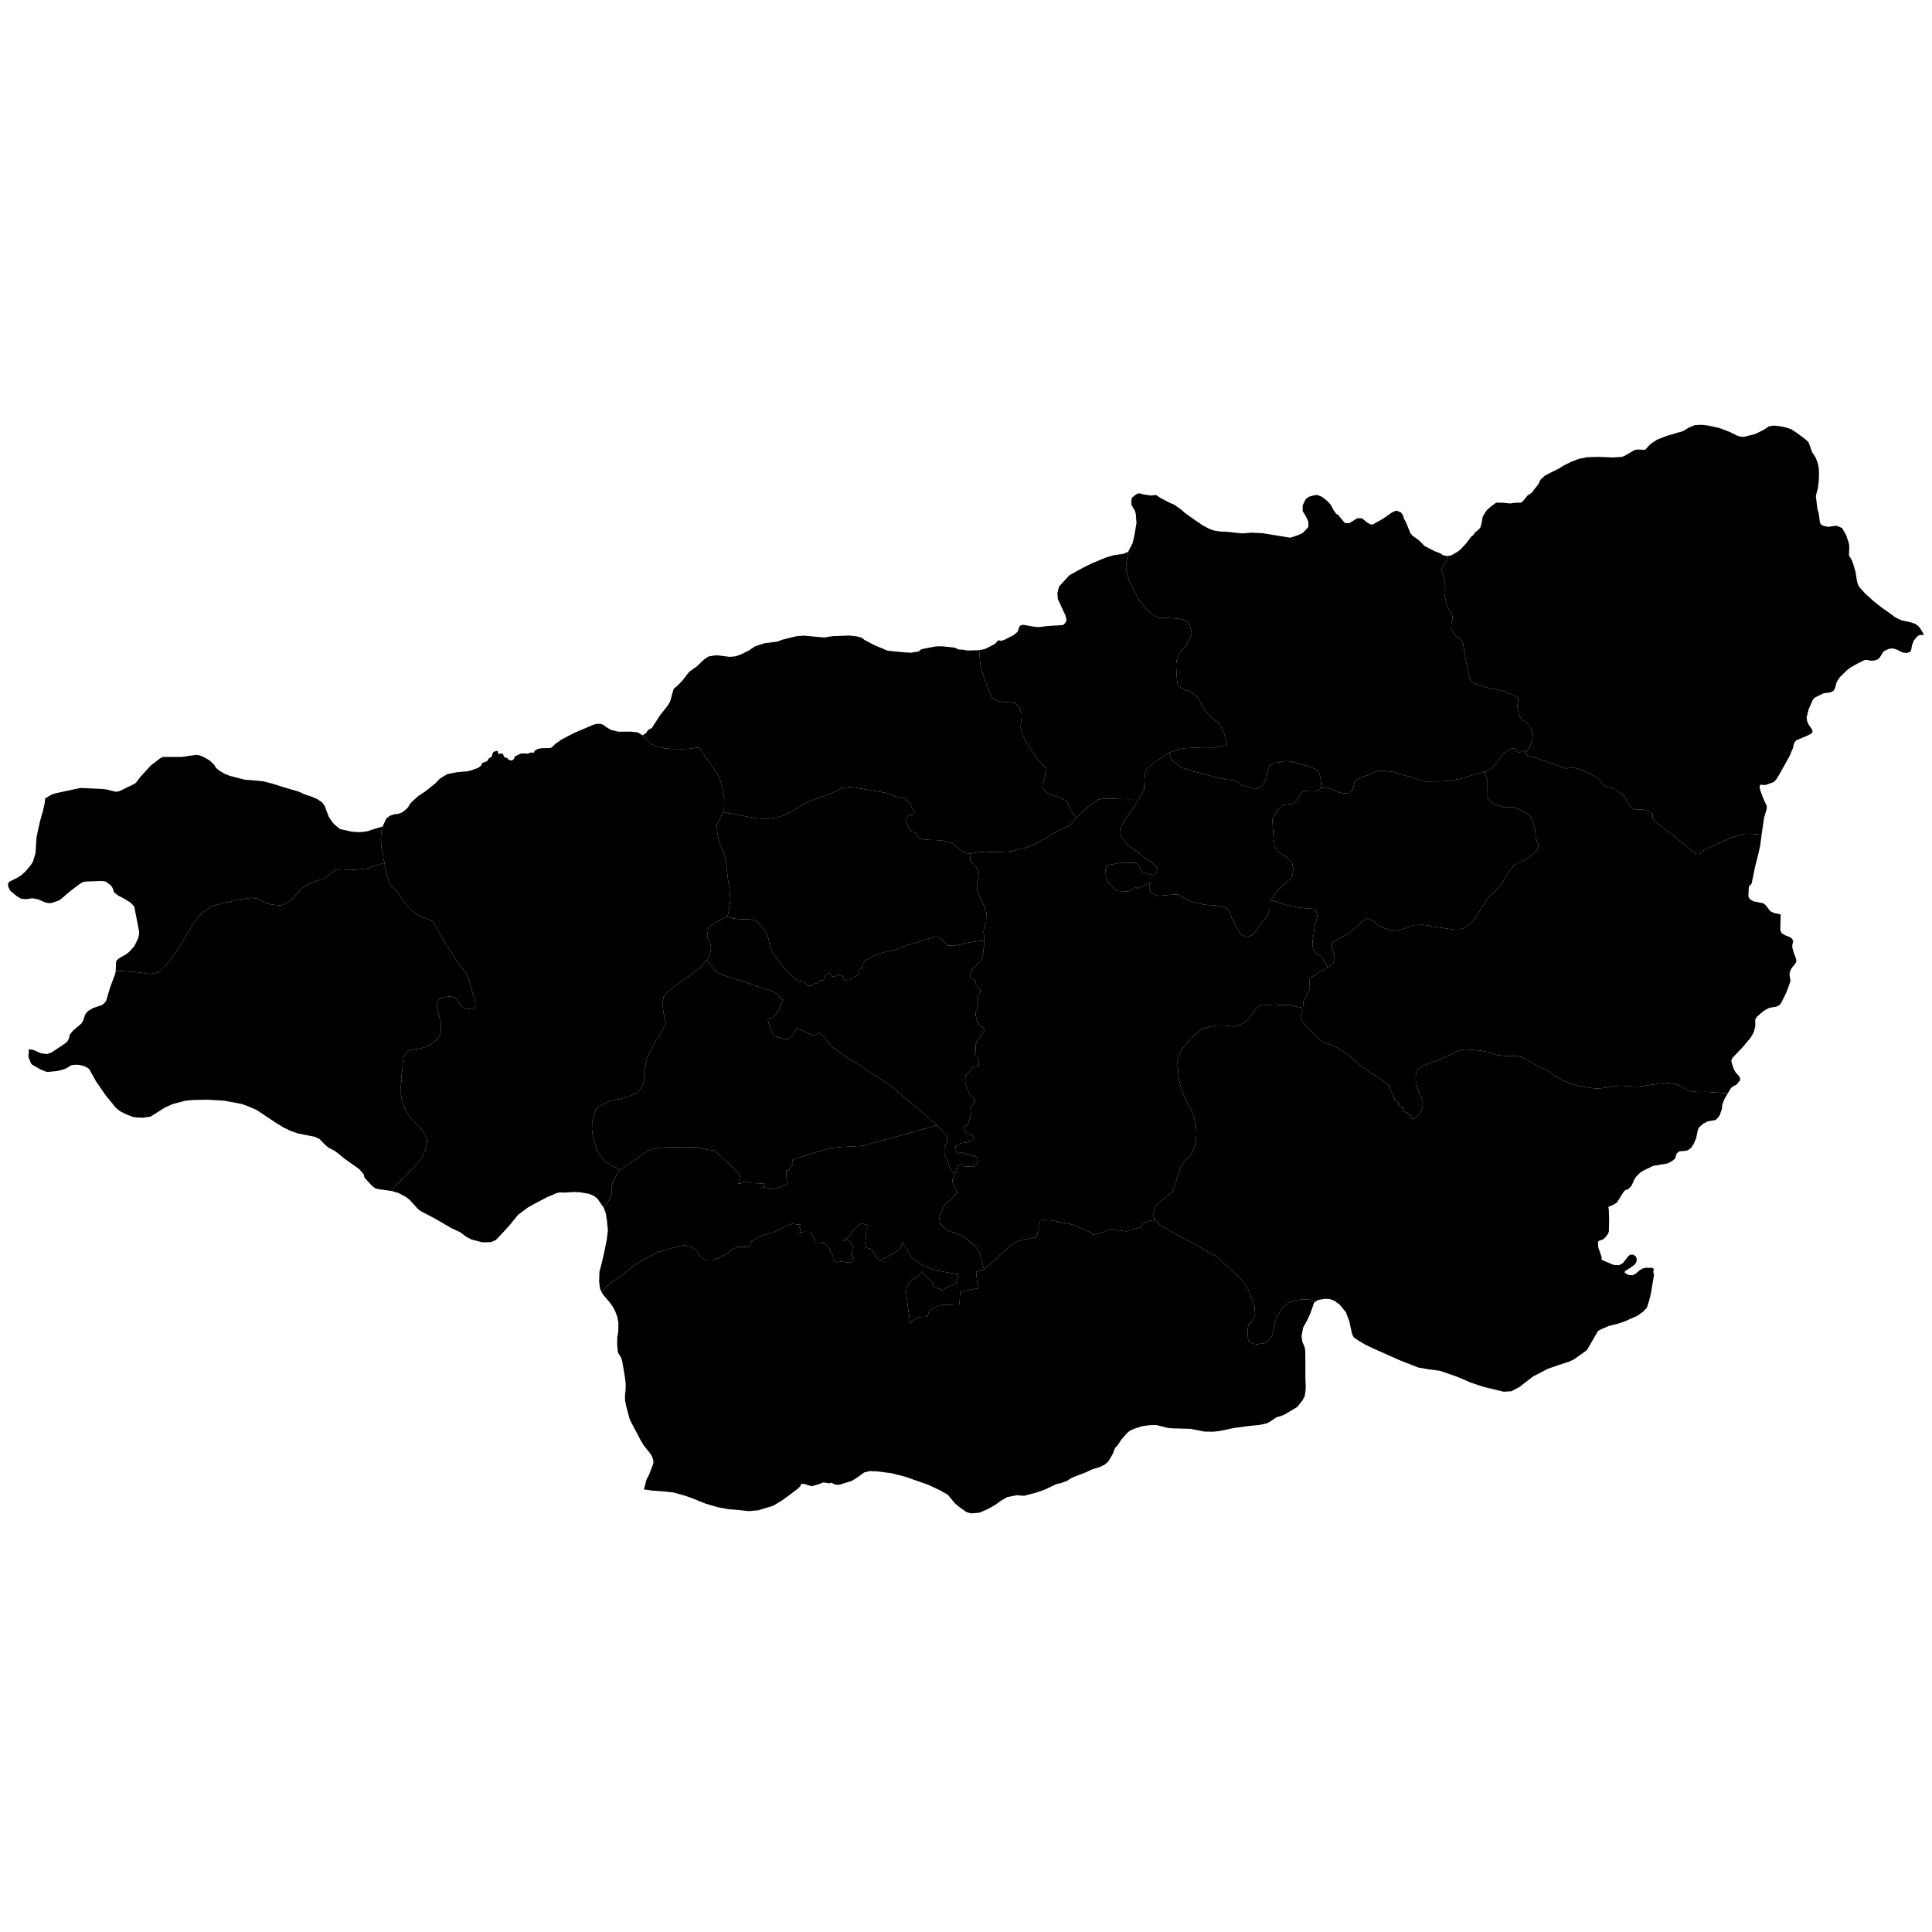 <svg xmlns="http://www.w3.org/2000/svg" version="1.2" baseProfile="tiny" width="600" height="600" stroke-linecap="round" stroke-linejoin="round"><rect id="backgroundrect" width="100%" height="100%" x="0" y="0" fill="none" stroke="none" class="" style=""/>































































































































































































































































































































































































































































































































































































































<g class="currentLayer" style=""><title>Layer 1</title><g class="city city-21" id="diyarbakir" title="Diyarbakır">
	<path id="diyarbakir-bismil" title="Bismil" class="district" d="M513.666,395.943 L512.681,401.817 L512.151,403.95 L511.439,406.149 L510.258,407.39 L508.547,408.608 L504.474,410.415 L502.275,411.133 L499.669,411.786 L497.551,412.679 L496.288,413.332 L492.847,419.275 L488.937,422.083 L487.491,422.801 L483.826,423.998 L480.65,425.109 L476.149,427.46 L472.688,430.093 L472.056,430.638 L469.348,432.074 L466.945,432.205 L460.795,430.725 L456.621,429.332 L454.748,428.483 L451.897,427.329 L447.234,425.718 L443.609,425.239 L440.453,424.695 L434.772,422.475 L426.178,418.644 L423.979,417.577 L421.862,416.314 L420.436,415.356 L419.906,414.311 L419.01,410.219 L417.992,407.542 L416.098,405.235 L414.388,403.95 L413.024,403.45 L411.599,403.34 L409.297,403.733 L408.34,404.342 L407.294,403.806 L406.402,403.576 L404.37,403.51 L401.507,403.971 L400.029,404.728 L398.859,405.517 L397.659,406.933 L396.396,409.269 L395.442,412.362 L395.504,413.514 L394.981,414.995 L393.411,416.937 L392.364,417.2 L390.301,417.496 L389.07,417.233 L387.746,416.509 L387.561,415.488 L387.438,412.692 L387.716,411.54 L389.255,409.73 L389.808,408.216 L389.562,405.681 L388.916,403.773 L387.531,400.186 L386.854,399.067 L385.345,397.158 L381.897,393.999 L378.141,390.445 L370.475,386.068 L366.258,383.863 L363.21,382.184 L360.317,380.407 L359.085,379.322 L358.782,378.836 L358.285,378.038 L358.254,376.557 L358.531,375.339 L359.666,373.587 L363.031,370.888 L364.035,370.292 L365.009,367.633 L365.641,365.478 L366.709,362.35 L367.618,360.998 L369.16,359.391 L370.03,358.25 L370.504,357.32 L371.414,354.784 L371.532,352.037 L371.414,349.332 L370.188,345.147 L368.211,341.512 L366.63,337.37 L366.076,334.876 L365.72,330.945 L365.72,328.747 L366.827,326.126 L368.33,324.393 L369.634,322.66 L371.177,321.266 L373.117,319.668 L375.278,318.9 L378.11,318.472 L381.189,318.538 L383.066,318.801 L384.821,318.308 L386.576,317.551 L388.731,315.214 L389.993,313.371 L390.486,312.845 L391.964,312.055 L393.718,312.055 L395.689,312.285 L397.782,312.121 L399.906,312.088 L404.64,313.02 L404.6,313.712 L403.852,315.594 L404.054,316.415 L405.025,317.972 L409.839,322.903 L410.648,323.508 L413.926,324.741 L415.038,325.238 L418.154,327.163 L421.107,329.758 L423.656,331.877 L425.719,333.261 L427.762,334.45 L431.282,337.046 L431.687,337.694 L431.97,338.754 L433.022,340.959 L433.224,341.954 L434.56,342.516 L434.195,342.906 L434.681,343.684 L435.773,343.857 L435.591,345.111 L436.967,345.544 L438.18,346.625 L438.383,347.339 L439.03,347.49 L440.325,346.582 L441.114,345.501 L441.68,344.117 L441.903,342.841 L441.842,342.127 L441.356,340.635 L440.749,339.511 L440.244,338.084 L439.657,335.726 L439.677,333.824 L439.981,332.439 L440.79,331.726 L442.004,330.947 L444.512,329.909 L445.847,329.542 L449.428,328.006 L453.009,326.233 L454.586,325.952 L455.861,325.93 L459.684,326.276 L461.565,326.6 L463.507,327.098 L464.944,327.682 L468.281,328.028 L470.83,327.963 L472.388,328.223 L477.688,331.077 L480.642,332.526 L483.008,334.191 L485.294,335.532 L488.531,336.743 L490.938,337.348 L493.77,337.846 L495.955,338.062 L498.261,337.867 L501.457,337.305 L503.864,337.175 L508.194,337.499 L509.832,337.348 L514.384,336.656 L515.921,336.721 L517.762,336.396 L519.239,336.44 L520.877,336.872 L522.395,337.435 L523.487,338.343 L525.125,338.862 L527.047,339.143 L530.223,339.099 L536.583,339.542 L535.549,341.3 L534.866,343.045 L534.736,344.462 L534.044,346.414 L533.129,347.561 L532.608,347.866 L530.335,348.249 L528.936,349.022 L527.718,350.044 L527.282,350.905 L526.755,353.48 L525.858,355.503 L525.086,356.575 L524.206,357.195 L523.468,357.397 L521.575,357.535 L520.674,358.239 L520.225,359.785 L519.461,360.43 L518.081,361.269 L513.333,362.094 L510.379,363.54 L509.441,364.095 L508.025,365.542 L507.564,366.289 L506.738,368.15 L505.608,369.368 L504.761,369.589 L504.254,370.098 L502.177,373.43 L501.07,374.139 L499.488,374.808 L499.636,375.798 L499.736,378.88 L499.638,382.539 L499.309,383.269 L498.501,384.357 L497.75,384.94 L496.488,385.381 L496.256,385.858 L496.363,387.424 L497.369,390.295 L497.427,391.273 L501.203,392.849 L502.87,392.893 L503.946,392.313 L505.642,390.187 L506.223,389.674 L507.165,389.621 L508.016,390.191 L508.292,390.87 L508.236,391.776 L507.77,392.614 L506.369,393.682 L504.656,394.739 L504.525,395.269 L505.813,395.967 L506.959,396.059 L507.895,395.633 L509.119,394.561 L510.033,393.976 L511.177,393.711 L513.251,393.748 L513.622,394.233 L513.434,395.006 L513.666,395.943 z"/>
	<path id="diyarbakir-baglar" title="Bağlar" class="district" d="M187.448,374.983 L188.573,373.684 L189.782,371.393 L190.029,370.248 L189.892,368.956 L190.249,367.325 L192.351,363.294 L193.758,362.535 L197.788,359.784 L199.887,358.258 L202.181,356.942 L205.035,356.403 L209.065,356.254 L213.122,356.224 L216.508,356.314 L219.922,357.092 L222.007,357.357 L229.499,364.464 L229.949,365.908 L229.249,367.619 L230.749,367.405 L231.099,366.871 L233.301,367.405 L237.402,367.566 L236.902,368.742 L238.502,368.956 L238.753,369.437 L239.503,368.795 L240.203,369.384 L244.405,367.833 L244.105,363.502 L244.855,363.502 L246.305,361.31 L246.008,360.115 L257.612,356.598 L261.205,356.214 L267.941,355.83 L279.887,352.585 L291.037,349.448 L293.906,352.74 L294.184,353.758 L293.279,356.984 L293.325,358.498 L294.184,360.012 L294.881,362.804 L296.213,364.32 L296.204,365.558 L295.798,366.39 L295.821,367.085 L296.274,368.623 L296.993,369.517 L297.288,370.27 L296.823,370.949 L294.795,372.962 L293.82,373.679 L293.163,374.495 L292.333,376.353 L291.701,378.366 L291.925,379.984 L293.808,381.855 L294.848,382.419 L296.019,382.686 L297.52,383.263 L298.955,383.981 L301.97,386.148 L303.115,387.358 L304.26,389.174 L304.8,390.862 L305.339,393.339 L305.631,394.143 L305.421,394.326 L303.156,394.977 L303.434,397.86 L303.935,400.066 L298.22,401.095 L297.957,405.092 L292.643,405.266 L290.854,405.667 L288.598,407.079 L288.036,408.717 L287.601,408.909 L285.327,409.036 L283.639,409.945 L282.651,411.067 L281.238,400.146 L281.888,399.384 L283.214,397.326 L285.09,396.43 L286.465,394.772 L286.64,395.427 L289.866,398.689 L289.566,399.477 L292.505,400.547 L292.467,400.908 L295.131,399.103 L295.718,399.191 L296.93,398.439 L297.635,395.73 L294.785,395.273 L291.578,394.642 L288.708,393.92 L286.682,393.018 L284.508,391.619 L282.947,390.153 L280.197,385.803 L279.63,387.561 L279.029,388.363 L273.277,391.571 L271.802,390.047 L271.301,388.817 L270.401,387.801 L268.901,387.48 L268.725,386.304 L269.051,382.041 L269.411,380.496 L267.46,379.895 L265.177,381.882 L263.967,383.787 L261.73,385.35 L263.421,384.995 L265.047,387.402 L264.672,388.605 L264.922,389.273 L264.296,389.741 L265.109,390.609 L264.296,392.147 L261.358,391.813 L259.732,392.013 L258.732,391.145 L258.669,389.807 L257.919,389.006 L257.607,387.668 L256.2,386.082 L252.948,385.826 L252.807,384.523 L251.65,382.568 L249.681,382.534 L248.242,382.768 L248.758,381.783 L248.164,381.214 L248.712,380.395 L245.976,380.044 L243.85,380.846 L240.302,382.735 L235.738,383.954 L233.393,385.475 L232.955,386.795 L232.424,387.23 L229.142,387.28 L228.147,387.637 L224.853,389.792 L223.186,390.671 L221.202,391.416 L219.788,391.461 L218.396,390.965 L217.615,390.333 L216.222,388.371 L214.893,387.333 L212.361,386.746 L210.609,387.062 L206.346,388.371 L204.447,388.792 L201.043,390.566 L197.301,392.732 L194.037,395.349 L192.771,396.491 L191.026,397.484 L189.479,398.507 L186.779,401.177 L186.356,400.238 L186.069,398.149 L186.16,394.994 L186.79,392.609 L187.579,389.236 L188.39,385.286 L188.795,382.107 L188.457,378.759 L188.097,376.664 L187.448,374.983 z"/>
	<path id="diyarbakir-dicle" title="Dicle" class="district" d="M199.592,228.368 L200.677,227.632 L201.231,226.713 L202.446,226.074 L204.975,222.139 L207.234,219.312 L208.075,217.976 L209.205,213.942 L210.504,212.837 L211.946,211.321 L213.965,208.7 L216.392,206.953 L218.58,204.871 L220.046,203.869 L222.065,203.535 L223.291,203.561 L226.611,203.993 L228.484,203.818 L230.118,203.226 L232.522,202.044 L234.517,200.708 L237.426,199.758 L241.392,199.269 L242.979,198.652 L247.498,197.547 L249.637,197.393 L255.935,197.984 L258.651,197.547 L263.747,197.368 L265.887,197.599 L267.569,198.036 L268.507,198.755 L271.367,200.271 L275.622,202.07 L280.574,202.584 L282.931,202.701 L285.379,202.288 L285.87,201.761 L286.903,201.46 L290.685,200.737 L292.39,200.709 L295.494,201.003 L296.645,201.185 L297.649,201.7 L299.222,201.778 L300.325,202.026 L304.093,201.922 L304.442,206.535 L305.32,209.689 L307.167,214.745 L308.248,216.888 L309.599,217.634 L311.784,218.067 L313.968,218.139 L315.207,218.308 L316.175,219.151 L316.874,220.547 L317.301,221.775 L317.278,222.906 L316.963,225.747 L317.324,227.649 L318.585,230.298 L320.094,232.632 L322.774,236.485 L324.576,238.146 L324.778,238.603 L324.576,240.987 L323.99,243.395 L323.967,244.694 L324.261,245.465 L325.251,246.235 L327.729,247.27 L329.463,247.896 L331.174,248.666 L331.512,249.124 L332.188,250.858 L332.931,252.23 L334.334,253.862 L333.901,254.262 L332.759,255.84 L331.953,256.45 L329.217,257.712 L327.524,258.596 L324.848,260.216 L321.895,261.899 L320.675,262.488 L318.156,263.435 L316.208,263.835 L314.416,264.34 L311.897,264.529 L307.725,264.613 L305.934,264.508 L304.005,264.676 L301.59,265.054 L299.852,264.971 L299.104,264.739 L296.231,262.236 L294.873,261.647 L292.236,260.953 L288.654,260.847 L286.489,260.637 L285.21,260.132 L284.713,259.067 L283.8,258.417 L283.081,258.181 L282.058,256.673 L281.201,254.456 L281.339,253.954 L282.39,253.156 L284.16,252.889 L284.16,252.209 L283.054,250.583 L282.528,249.372 L281.395,248.603 L281.49,247.698 L280.132,247.761 L277.868,247.34 L277.042,246.814 L275.861,246.373 L272.495,245.762 L265.213,244.563 L263.953,244.437 L261.473,244.689 L257.95,246.52 L251.456,248.792 L249.567,249.781 L245.742,252.053 L243.354,253.259 L240.598,254.016 L238.368,254.269 L235.245,254.157 L232.778,253.736 L224.827,252.249 L224.905,248.182 L224.276,244.478 L223.436,241.393 L221.888,238.897 L220.655,237.325 L219.237,235.222 L218.218,233.871 L218.179,233.499 L217.115,232.223 L215.924,232.248 L214.6,232.508 L212.217,232.622 L208.627,232.59 L206.652,232.417 L204.324,231.992 L202.374,231.159 L201.743,230.654 L199.592,228.368 z"/>
	<path id="diyarbakir-egil" title="Eğil" class="district" d="M305.739,292.131 L305.084,292.131 L301.385,292.605 L299.82,292.899 L297.896,293.419 L296.142,293.713 L294.366,293.622 L292.865,292.131 L291.66,291.182 L290.709,290.866 L289.758,291.023 L285.17,292.583 L281.301,293.622 L278.701,294.888 L275.445,295.475 L273.521,295.973 L271.386,296.786 L268.723,298.3 L267.856,299.611 L267.582,300.832 L266.63,301.035 L266.736,302.075 L266.355,302.685 L265.51,303.317 L264.706,303.385 L263.713,304.56 L262.951,304.538 L261.789,303.928 L261.916,303.295 L260.753,302.798 L259.76,302.662 L259.442,303.453 L258.343,303.181 L258.217,302.571 L257.709,302.277 L256.99,302.414 L255.996,303.317 L255.807,304.402 L254.728,304.492 L253.777,305.328 L252.889,305.51 L252.17,306.12 L251.261,306.187 L250.458,305.803 L249.76,304.854 L247.794,304.538 L245.976,303.181 L244.581,301.893 L243.313,300.379 L240.162,296.108 L239.676,295.362 L239.254,294.165 L238.429,290.662 L237.922,289.758 L236.209,287.317 L234.814,285.917 L232.827,285.487 L229.36,285.441 L227.373,285.17 L225.935,284.537 L226.252,283.182 L226.823,279.363 L226.485,275.543 L226.189,274.097 L225.449,267.476 L225.153,265.713 L223.462,262.029 L222.764,258.594 L222.595,256.109 L223.969,253.464 L224.827,252.249 L232.778,253.736 L235.245,254.157 L238.368,254.269 L240.598,254.016 L243.354,253.259 L245.742,252.053 L249.567,249.781 L251.456,248.792 L257.95,246.52 L261.473,244.689 L263.953,244.437 L265.213,244.563 L272.495,245.762 L275.861,246.373 L277.042,246.814 L277.868,247.34 L280.132,247.761 L281.49,247.698 L281.395,248.603 L282.528,249.372 L283.054,250.583 L284.16,252.209 L284.16,252.889 L282.39,253.156 L281.339,253.954 L281.201,254.456 L282.058,256.673 L283.081,258.181 L283.8,258.417 L284.713,259.067 L285.21,260.132 L286.489,260.637 L288.654,260.847 L292.236,260.953 L294.873,261.647 L296.231,262.236 L299.104,264.739 L299.852,264.971 L301.59,265.054 L301.258,266.21 L301.363,267.318 L302.949,269.035 L303.71,270.052 L303.985,270.82 L304.09,272.606 L303.477,274.21 L303.414,275.318 L303.562,277.057 L304.344,278.526 L306.141,282.617 L306.331,283.566 L306.225,286.346 L305.803,287.34 L305.443,289.306 L305.739,292.131 z"/>
	<path id="diyarbakir-ergani" title="Ergani" class="district" d="M192.351,363.294 L190.249,367.325 L189.892,368.956 L190.029,370.248 L189.782,371.393 L188.573,373.684 L187.448,374.983 L185.55,372.274 L184.479,371.423 L182.913,370.747 L180.165,370.277 L178.105,370.189 L175.494,370.365 L173.737,370.315 L172.751,370.569 L169.914,371.798 L166.016,373.821 L163.808,375.074 L160.901,377.266 L158.129,380.662 L155.2,383.841 L153.939,385.118 L152.406,385.768 L149.793,385.816 L146.413,384.925 L144.745,384.058 L142.965,382.709 L140.104,381.361 L134.876,378.325 L130.573,376.085 L129.716,375.387 L127.17,372.569 L125.931,371.653 L123.746,370.497 L121.652,369.884 L123.172,367.793 L123.935,367.116 L125.647,365.306 L128.588,362.44 L130.45,360.291 L131.269,359.018 L131.939,357.526 L132.665,354.939 L132.534,353.686 L131.399,351.378 L130.561,350.284 L128.03,347.756 L127.006,346.503 L125.741,344.334 L124.884,342.125 L124.512,339.877 L124.512,336.952 L124.717,335.4 L124.717,333.927 L124.922,332.734 L125.052,330.227 L125.331,328.396 L126.373,326.585 L127.639,326.048 L130.804,325.57 L132.832,324.914 L134.265,323.979 L136.164,322.387 L136.853,320.815 L137.002,318.448 L136.741,316.895 L136.071,314.408 L135.755,312.498 L135.792,311.662 L136.127,310.628 L136.666,310.13 L137.82,309.712 L139.924,309.374 L141.357,309.792 L142.009,310.568 L142.734,311.841 L143.702,312.876 L145.564,313.354 L147.202,313.075 L147.537,312.418 L147.667,311.464 L147.37,310.269 L145.489,303.862 L144.931,302.49 L143.405,300.559 L141.804,298.331 L140.315,295.864 L138.714,293.794 L136.704,290.073 L134.954,287.049 L134.154,286.054 L133.391,285.636 L131.306,284.92 L129.519,283.905 L127.509,282.413 L125.778,280.622 L123.582,277.14 L121.515,275.21 L120.901,274.016 L120.343,272.504 L119.84,270.614 L119.375,267.987 L118.482,263.172 L118.295,260.944 L118.314,259.869 L118.631,256.745 L118.891,256.526 L119.977,254.182 L121.058,253.36 L122.452,252.872 L123.606,252.769 L124.856,252.306 L125.986,251.458 L126.803,250.61 L127.26,249.737 L127.957,248.966 L130,247.142 L132.044,245.805 L135.289,243.21 L136.538,241.848 L138.894,240.409 L141.707,239.844 L145.192,239.51 L146.226,239.279 L148.534,238.456 L149.471,237.685 L149.735,236.966 L151.298,236.375 L151.827,235.501 L152.74,234.961 L152.956,233.985 L153.389,233.42 L154.543,233.189 L154.784,234.139 L156.033,233.985 L156.755,235.244 L157.548,235.424 L157.933,235.938 L158.942,236.221 L159.591,235.733 L159.855,234.961 L161.466,234.139 L162.091,233.985 L163.942,234.037 L164.903,233.677 L165.721,233.805 L166.094,233.114 L167.025,232.595 L168.102,232.376 L170.881,232.314 L171.339,232.107 L172.469,231.021 L174.445,229.629 L178.288,227.632 L183.946,225.217 L185.113,224.819 L186.23,224.769 L187.25,225.03 L188.251,225.796 L189.649,226.627 L192.038,227.238 L196.049,227.219 L198.141,227.484 L199.592,228.368 L201.743,230.654 L202.374,231.159 L204.324,231.992 L206.652,232.417 L208.627,232.59 L212.217,232.622 L214.6,232.508 L215.924,232.248 L217.115,232.223 L218.179,233.499 L218.218,233.871 L219.237,235.222 L220.655,237.325 L221.888,238.897 L223.436,241.393 L224.276,244.478 L224.905,248.182 L224.827,252.249 L223.969,253.464 L222.595,256.109 L222.764,258.594 L223.462,262.029 L225.153,265.713 L225.449,267.476 L226.189,274.097 L226.485,275.543 L226.823,279.363 L226.252,283.182 L225.935,284.537 L222.231,286.496 L220.5,287.641 L219.895,288.727 L219.648,290.108 L219.648,291.224 L220.555,292.693 L220.857,294.249 L220.307,297.01 L219.403,298.333 L217.285,300.652 L214.455,302.826 L212.092,304.412 L209.427,306.351 L207.064,308.348 L206.102,309.582 L205.827,311.05 L205.883,313.282 L206.295,315.72 L206.734,317.365 L206.61,318.312 L205.209,320.845 L203.478,323.51 L202.716,325.251 L200.964,328.401 L200.099,332.542 L200.079,335.362 L199.584,337.058 L199.13,337.896 L198.018,339.283 L195.462,340.473 L192.804,341.244 L189.404,341.883 L187.075,343.05 L185.777,343.799 L185.014,344.57 L183.902,348.425 L183.84,350.672 L183.984,352.192 L184.891,355.694 L185.448,357.567 L188.105,360.893 L192.351,363.294 z"/>
	<path id="diyarbakir-cermik" title="Çermik" class="district" d="M119.375,267.987 L119.84,270.614 L120.343,272.504 L120.901,274.016 L121.515,275.21 L123.582,277.14 L125.778,280.622 L127.509,282.413 L129.519,283.905 L131.306,284.92 L133.391,285.636 L134.154,286.054 L134.954,287.049 L136.704,290.073 L138.714,293.794 L140.315,295.864 L141.804,298.331 L143.405,300.559 L144.931,302.49 L145.489,303.862 L147.37,310.269 L147.667,311.464 L147.537,312.418 L147.202,313.075 L145.564,313.354 L143.702,312.876 L142.734,311.841 L142.009,310.568 L141.357,309.792 L139.924,309.374 L137.82,309.712 L136.666,310.13 L136.127,310.628 L135.792,311.662 L135.755,312.498 L136.071,314.408 L136.741,316.895 L137.002,318.448 L136.853,320.815 L136.164,322.387 L134.265,323.979 L132.832,324.914 L130.804,325.57 L127.639,326.048 L126.373,326.585 L125.331,328.396 L125.052,330.227 L124.922,332.734 L124.717,333.927 L124.717,335.4 L124.512,336.952 L124.512,339.877 L124.884,342.125 L125.741,344.334 L127.006,346.503 L128.03,347.756 L130.561,350.284 L131.399,351.378 L132.534,353.686 L132.665,354.939 L131.939,357.526 L131.269,359.018 L130.45,360.291 L128.588,362.44 L125.647,365.306 L123.935,367.116 L123.172,367.793 L121.652,369.884 L117.639,369.317 L116.535,369.028 L115.634,368.377 L113.223,365.776 L112.93,364.644 L111.556,363.079 L106.801,359.706 L105.157,358.31 L103.782,357.298 L101.979,356.407 L100.831,355.395 L99.231,353.733 L97.699,353.034 L92.606,352.023 L90.218,351.204 L87.965,350.095 L85.779,348.771 L79.605,344.652 L77.217,343.641 L75.053,342.846 L69.668,341.834 L64.621,341.521 L59.664,341.617 L57.569,341.834 L53.58,342.894 L51.237,343.953 L46.753,346.772 L44.523,347.109 L42.653,347.061 L41.323,346.892 L39.408,346.145 L37.448,345.206 L35.983,344.05 L32.851,340.196 L29.854,335.885 L27.736,332.055 L26.947,331.476 L25.934,331.019 L24.514,330.706 L23.387,330.658 L22.148,330.827 L20.368,331.886 L18.859,332.368 L17.372,332.657 L14.578,332.922 L12.639,332.154 L10.049,330.693 L9.62,330.252 L8.841,328.23 L8.999,325.835 L10.376,326.075 L12.73,327.11 L14.544,327.35 L15.987,326.876 L20.166,324.073 L20.967,323.382 L21.437,322.437 L21.691,321.278 L22.696,320.051 L25.307,317.835 L25.801,317.039 L26.394,315.213 L26.904,314.407 L27.707,313.724 L29.018,313.013 L31.597,312.159 L32.353,311.594 L32.971,310.818 L34.203,306.641 L35.789,302.408 L35.943,301.514 L38.124,301.601 L42.868,301.961 L46.555,302.514 L48.983,301.986 L49.972,301.264 L52.467,298.741 L53.187,297.876 L55.075,295.064 L57.369,291.387 L60.314,286.339 L61.551,284.753 L62.877,283.431 L65.642,281.437 L69.307,280.476 L74.905,279.298 L77.873,278.817 L80.053,279.057 L82.661,280.548 L84.572,280.956 L87.315,281.22 L88.124,280.908 L89.766,279.971 L91.092,278.865 L93.16,276.606 L93.475,276.077 L95.521,274.708 L99.455,273.169 L100.489,272.881 L101.502,272.256 L103.795,270.477 L105.548,269.949 L107.572,270.069 L110.562,270.093 L112.653,269.901 L114.519,269.564 L115.553,269.132 L119.375,267.987 z"/>
	<path id="diyarbakir-hani" title="Hani" class="district" d="M334.334,253.862 L332.931,252.23 L332.188,250.858 L331.512,249.124 L331.174,248.666 L329.463,247.896 L327.729,247.27 L325.251,246.235 L324.261,245.465 L323.967,244.694 L323.99,243.395 L324.576,240.987 L324.778,238.603 L324.576,238.146 L322.774,236.485 L320.094,232.632 L318.585,230.298 L317.324,227.649 L316.963,225.747 L317.278,222.906 L317.301,221.775 L316.874,220.547 L316.175,219.151 L315.207,218.308 L313.968,218.139 L311.784,218.067 L309.599,217.634 L308.248,216.888 L307.167,214.745 L305.32,209.689 L304.442,206.535 L304.093,201.922 L306.047,201.489 L308.947,199.994 L310.035,198.845 L310.955,199.041 L311.931,198.693 L314.913,197.173 L316.037,196.156 L316.677,194.435 L317.166,194.118 L317.779,194.052 L321.474,194.685 L322.786,194.748 L325.432,194.394 L330.118,194.123 L330.831,193.492 L331.245,192.64 L330.885,191.149 L328.529,186.036 L328.385,184.186 L328.89,182.181 L332.087,178.661 L336.414,176.271 L339.01,174.986 L343.529,173.11 L345.957,172.416 L348.937,171.98 L350.38,171.337 L349.709,175.731 L349.753,176.787 L350.126,178.664 L350.85,180.775 L351.837,182.535 L352.518,184.037 L353.879,186.547 L355.613,188.799 L357.083,190.183 L359.344,191.684 L360.045,191.895 L363.14,191.943 L365.445,192.084 L367.683,192.459 L368.583,192.787 L369.483,194.007 L370.119,196.822 L369.68,198.089 L367.968,200.975 L366.366,202.734 L365.488,204.775 L365.269,206.184 L365.291,207.544 L365.555,211.579 L365.795,212.917 L366.937,213.714 L370.054,215.075 L371.809,216.436 L372.972,218.289 L373.916,220.26 L375.343,221.878 L376.813,223.31 L378.217,224.319 L379.074,225.445 L380.281,228.072 L381.027,231.123 L380.632,231.521 L377.581,232.131 L373.148,232.107 L367.946,232.366 L366.498,232.624 L363.03,233.75 L356.425,238.395 L355.942,239.146 L355.635,240.319 L355.437,242.125 L355.305,245.105 L354.625,246.489 L353.571,248.131 L351.3,248.182 L347.56,248.139 L345.316,248.013 L341.97,248.098 L341.085,248.35 L340.14,248.897 L337.956,250.559 L334.334,253.862 z"/>
	<path id="diyarbakir-hazro" title="Hazro" class="district" d="M394.686,279.52 L395.884,277.645 L397.443,275.909 L401.02,272.601 L401.437,271.967 L401.612,269.645 L401.283,267.956 L400.493,266.9 L398.65,265.586 L396.916,264.531 L395.841,262.865 L395.555,260.683 L395.112,254.318 L396.388,252.037 L398.369,250.004 L401.894,249.538 L404.674,245.68 L407.958,245.77 L409.757,245.262 L410.21,244.721 L412.557,244.772 L415.849,246.06 L417.207,246.35 L419.124,246.278 L420.075,245.171 L420.72,242.795 L422.434,241.434 L425.54,240.581 L426.558,239.964 L428.238,239.348 L429.613,239.348 L433.177,239.819 L435.705,240.69 L437.98,241.252 L439.812,241.833 L441.645,242.577 L443.037,242.722 L448.603,242.613 L451.132,242.359 L454.459,241.651 L457.734,240.545 L461.06,239.783 L461.95,242.177 L461.97,247.475 L462.152,248.145 L462.799,248.838 L464.802,250.049 L467.392,250.762 L470.041,250.697 L471.761,251.324 L474.046,252.557 L475.523,253.725 L475.908,254.633 L476.757,257.877 L476.98,260.515 L477.769,262.266 L477.789,263.24 L477.546,263.845 L475.665,265.489 L474.917,266.419 L474.046,266.916 L471.457,267.911 L470.284,268.646 L468.807,270.398 L467.856,271.76 L466.683,273.858 L465.267,275.825 L464.195,276.929 L462.152,278.637 L461.242,280.302 L460.008,282.291 L458.045,285.189 L457.014,286.443 L455.537,287.741 L454.485,288.347 L452.826,288.757 L451.754,288.714 L444.876,287.719 L443.299,287.352 L441.74,287.2 L438.848,287.33 L435.935,288.454 L433.993,288.973 L432.516,289.038 L429.179,288.043 L427.803,287.243 L426.569,286.054 L425.092,285.319 L424.182,285.319 L422.867,286.292 L422.3,286.94 L418.882,289.903 L414.027,292.455 L413.602,293.363 L413.602,294.336 L414.35,296.261 L414.452,297.537 L413.986,299.245 L412.249,300.529 L411.728,299.305 L410.592,297.414 L410.117,296.877 L408.823,296.059 L407.794,294.648 L407.583,293.349 L407.635,292.08 L407.952,290.273 L408.269,287.704 L409.008,285.079 L409.087,283.838 L408.665,282.68 L407.688,282.229 L406.342,282.172 L403.437,281.862 L400.638,281.325 L398.79,280.846 L394.686,279.52 z"/>
	<path id="diyarbakir-cinar" title="Çınar" class="district" d="M186.779,401.177 L189.479,398.507 L191.026,397.484 L192.771,396.491 L194.037,395.349 L197.301,392.732 L201.043,390.566 L204.447,388.792 L206.346,388.371 L210.609,387.062 L212.361,386.746 L214.893,387.333 L216.222,388.371 L217.615,390.333 L218.396,390.965 L219.788,391.461 L221.202,391.416 L223.186,390.671 L224.853,389.792 L228.147,387.637 L229.142,387.28 L232.424,387.23 L232.955,386.795 L233.393,385.475 L235.738,383.954 L240.302,382.735 L243.85,380.846 L245.976,380.044 L248.712,380.395 L248.164,381.214 L248.758,381.783 L248.242,382.768 L249.681,382.534 L251.65,382.568 L252.807,384.523 L252.948,385.826 L256.2,386.082 L257.607,387.668 L257.919,389.006 L258.669,389.807 L258.732,391.145 L259.732,392.013 L261.358,391.813 L264.296,392.147 L265.109,390.609 L264.296,389.741 L264.922,389.273 L264.672,388.605 L265.047,387.402 L263.421,384.995 L261.73,385.35 L263.967,383.787 L265.177,381.882 L267.46,379.895 L269.411,380.496 L269.051,382.041 L268.725,386.304 L268.901,387.48 L270.401,387.801 L271.301,388.817 L271.802,390.047 L273.277,391.571 L279.029,388.363 L279.63,387.561 L280.197,385.803 L282.947,390.153 L284.508,391.619 L286.682,393.018 L288.708,393.92 L291.578,394.642 L294.785,395.273 L297.635,395.73 L296.93,398.439 L295.718,399.191 L295.131,399.103 L292.467,400.908 L292.505,400.547 L289.566,399.477 L289.866,398.689 L286.64,395.427 L286.465,394.772 L285.09,396.43 L283.214,397.326 L281.888,399.384 L281.238,400.146 L282.651,411.067 L283.639,409.945 L285.327,409.036 L287.601,408.909 L288.036,408.717 L288.598,407.079 L290.854,405.667 L292.643,405.266 L297.957,405.092 L298.22,401.095 L303.935,400.066 L303.434,397.86 L303.156,394.977 L305.421,394.326 L305.631,394.143 L308.797,391.393 L313.882,386.837 L315.803,385.551 L317.871,384.965 L321.458,384.31 L322.218,383.16 L322.365,382.054 L323.087,379 L324.15,378.867 L326.785,379.005 L332.286,380.122 L333.682,380.535 L338.697,382.763 L339.441,383.448 L342.464,382.844 L343.723,382.111 L345.367,381.624 L346.814,382.038 L349.74,382.413 L351.251,381.92 L354.36,381.141 L354.903,380.008 L355.943,379.495 L357.475,379.048 L358.782,378.836 L359.085,379.322 L360.317,380.407 L363.21,382.184 L366.258,383.863 L370.475,386.068 L378.141,390.445 L381.897,393.999 L385.345,397.158 L386.854,399.067 L387.531,400.186 L388.916,403.773 L389.562,405.681 L389.808,408.216 L389.255,409.73 L387.716,411.54 L387.438,412.692 L387.561,415.488 L387.746,416.509 L389.07,417.233 L390.301,417.496 L392.364,417.2 L393.411,416.937 L394.981,414.995 L395.504,413.514 L395.442,412.362 L396.396,409.269 L397.659,406.933 L398.859,405.517 L400.029,404.728 L401.507,403.971 L404.37,403.51 L406.402,403.576 L407.294,403.806 L408.34,404.342 L408.055,404.691 L406.935,407.912 L406.08,409.784 L404.715,412.243 L404.207,414.986 L404.451,416.706 L405.184,418.404 L405.347,419.492 L405.408,423.89 L405.388,427.938 L405.51,430.463 L405.449,431.966 L405.164,433.685 L404.43,434.991 L402.863,436.951 L399.177,439.149 L398.057,439.672 L396.428,440.129 L394.493,441.457 L393.495,442.001 L391.337,442.502 L387.671,442.872 L383.293,443.459 L378.712,444.417 L376.696,444.635 L374.049,444.591 L369.772,443.742 L364.275,443.589 L362.829,443.481 L359.143,442.567 L357.147,442.588 L354.663,442.915 L351.894,443.851 L350.815,444.395 L349.98,445.092 L348.228,447.095 L347.129,448.793 L346.294,449.685 L345.581,451.513 L344.176,453.886 L343.056,454.866 L341.651,455.562 L339.126,456.346 L337.191,457.26 L332.936,458.893 L331.368,459.894 L329.413,460.612 L328.171,460.852 L324.628,462.549 L321.858,463.53 L318.05,464.531 L315.79,464.357 L312.858,464.922 L310.801,466.098 L309.172,467.295 L306.993,468.536 L304.224,469.777 L301.577,469.995 L300.171,469.602 L297.952,468.035 L296.547,466.859 L294.374,464.233 L291.985,462.854 L288.341,461.135 L281.091,458.588 L276.836,457.521 L272.437,456.955 L270.055,456.868 L268.385,457.282 L266.287,458.806 L264.516,459.916 L260.545,461.135 L259.242,461.004 L258.224,460.46 L257.43,460.678 L255.76,460.373 L253.988,461.026 L252.013,461.57 L249.691,460.808 L248.775,460.874 L248.551,461.57 L247.818,462.266 L244.926,464.487 L242.87,465.967 L240.182,467.6 L235.58,469.015 L232.586,469.298 L229.553,468.971 L226.335,468.71 L222.873,468.079 L219.004,466.925 L214.81,465.227 L212.651,464.487 L209.271,463.53 L206.97,463.246 L202.755,462.934 L199.985,462.557 L200.772,459.528 L201.616,457.884 L202.901,454.469 L202.901,453.584 L202.444,452.193 L201.785,451.2 L200.028,449.032 L199.014,447.388 L195.583,440.849 L194.502,436.802 L194.113,434.905 L194.096,433.261 L194.282,431.671 L194.316,429.865 L194.079,427.679 L193.184,422.495 L192.879,421.627 L191.9,420.001 L191.663,417.49 L191.697,415.395 L192.001,413.534 L192.052,410.752 L191.697,408.891 L190.97,407.013 L190.345,405.857 L189.196,404.267 L187.37,402.153 L186.779,401.177 z"/>
	<path id="diyarbakir-kayapinar" title="Kayapınar" class="district" d="M192.351,363.294 L188.105,360.893 L185.448,357.567 L184.891,355.694 L183.984,352.192 L183.84,350.672 L183.902,348.425 L185.014,344.57 L185.777,343.799 L187.075,343.05 L189.404,341.883 L192.804,341.244 L195.462,340.473 L198.018,339.283 L199.13,337.896 L199.584,337.058 L200.079,335.362 L200.099,332.542 L200.964,328.401 L202.716,325.251 L203.478,323.51 L205.209,320.845 L206.61,318.312 L206.734,317.365 L206.295,315.72 L205.883,313.282 L205.827,311.05 L206.102,309.582 L207.064,308.348 L209.427,306.351 L212.092,304.412 L214.455,302.826 L217.285,300.652 L219.403,298.333 L222.477,301.786 L223.744,302.53 L240.469,308.036 L243.223,310.631 L241.559,314.305 L239.958,316.069 L238.457,316.605 L239.008,318.85 L240.208,321.63 L244.46,323.021 L246.31,321.203 L247.461,319.278 L252.763,321.63 L254.428,320.706 L255.975,322.045 L258.107,324.894 L261.821,327.562 L267.23,331.062 L276.691,337.229 L283.656,343.173 L286.512,345.531 L291.037,349.448 L279.887,352.585 L267.941,355.83 L261.205,356.214 L257.612,356.598 L246.008,360.115 L246.305,361.31 L244.855,363.502 L244.105,363.502 L244.405,367.833 L240.203,369.384 L239.503,368.795 L238.753,369.437 L238.502,368.956 L236.902,368.742 L237.402,367.566 L233.301,367.405 L231.099,366.871 L230.749,367.405 L229.249,367.619 L229.949,365.908 L229.499,364.464 L222.007,357.357 L219.922,357.092 L216.508,356.314 L213.122,356.224 L209.065,356.254 L205.035,356.403 L202.181,356.942 L199.887,358.258 L197.788,359.784 L193.758,362.535 L192.351,363.294 z"/>
	<path id="diyarbakir-kocakoy" title="Kocaköy" class="district" d="M410.21,244.721 L409.757,245.262 L407.958,245.77 L404.674,245.68 L401.894,249.538 L398.369,250.004 L396.388,252.037 L395.112,254.318 L395.555,260.683 L395.841,262.865 L396.916,264.531 L398.65,265.586 L400.493,266.9 L401.283,267.956 L401.612,269.645 L401.437,271.967 L401.02,272.601 L397.443,275.909 L395.884,277.645 L394.686,279.52 L394.326,280.343 L394.304,282.689 L393.514,284.636 L392.066,286.208 L391.188,287.405 L390.508,288.601 L389.608,289.774 L388.708,290.479 L387.589,290.877 L386.755,290.83 L385.394,290.22 L384.297,288.555 L382.673,285.481 L382.212,283.863 L381.356,282.384 L380.193,281.751 L377.932,281.234 L374.223,280.976 L370.383,280.132 L368.517,279.358 L366.278,277.973 L365.598,277.739 L361.648,278.044 L360.067,278.232 L358.905,277.997 L357.39,277.2 L356.886,275.417 L357.227,274.042 L353.286,275.929 L352.855,275.528 L350.397,276.851 L346.645,276.67 L344.451,274.325 L343.457,272.4 L343.326,269.933 L343.888,268.71 L347.471,268.028 L352.967,267.948 L354.73,270.735 L358.422,272.038 L359.387,270.865 L359.541,270.138 L358.992,268.918 L355.174,266.196 L353.506,264.765 L351.618,263.451 L349.643,261.809 L347.887,259.393 L347.756,258.689 L347.887,257.257 L349.972,253.668 L352.386,250.313 L353.571,248.131 L354.625,246.489 L355.305,245.105 L355.437,242.125 L355.635,240.319 L355.942,239.146 L356.425,238.395 L363.03,233.75 L363.778,235.859 L364.903,236.945 L367.086,238.447 L370.912,239.672 L372.187,239.903 L377.721,241.428 L380.877,242.098 L383.578,242.398 L385.221,243.507 L386.107,243.97 L388.312,244.686 L390.365,244.917 L391.857,244.131 L392.657,243.022 L393.283,241.728 L393.651,239.371 L394.278,237.8 L395.877,236.922 L399.141,236.367 L400.071,236.367 L401.411,236.645 L405.54,237.73 L407.312,238.308 L409.257,239.233 L409.863,240.688 L410.283,243.012 L410.21,244.721 z"/>
	<path id="diyarbakir-kulp" title="Kulp" class="district" d="M547.878,253.761 L547.081,259.247 L543.693,258.93 L541.391,259.001 L537.906,260.032 L534.947,261.297 L531.265,263.078 L529.128,264.038 L528.54,264.751 L527.723,265.23 L526.621,265.16 L519.804,259.616 L518.604,258.676 L513.921,255.212 L513.168,254.006 L513.246,252.75 L512.339,252.187 L510.751,251.514 L509.74,251.334 L508.575,251.49 L507.548,251.354 L506.582,250.784 L505.916,249.898 L504.731,247.661 L503.731,246.667 L501.731,245.262 L500.788,244.731 L499.012,244.476 L498.191,243.906 L497.217,242.857 L496.467,241.81 L495.538,241.233 L491.184,239.125 L488.388,238.331 L486.356,238.656 L485.252,238.372 L481.889,237.172 L477.002,235.35 L474.571,234.87 L473.695,233.936 L474.052,233.472 L475.197,231.642 L476.177,229.119 L475.999,227.433 L475.6,226.546 L474.418,224.742 L473.979,224.29 L472.726,223.534 L471.821,222.377 L471.207,219.38 L471.545,217.685 L471.454,216.82 L470.384,216.023 L466.897,214.609 L465.676,214.264 L462.378,213.71 L459.472,212.802 L457.629,212.096 L456.668,211.11 L456.227,209.764 L455.304,205.529 L454.725,202.455 L454.427,199.963 L453.965,198.822 L452.148,197.542 L451.356,196.585 L450.657,195.431 L450.722,193.899 L451.135,192.095 L450.916,190.915 L449.256,187.819 L448.573,184.473 L448.506,183.122 L448.808,182.147 L448.814,181.367 L448.319,178.961 L447.557,177.001 L448.223,175.444 L449.094,174.379 L449.373,173.535 L449.382,172.663 L450.546,172.545 L452.613,171.388 L453.526,170.695 L455.401,168.665 L456.963,166.584 L457.589,166.147 L458.021,165.427 L459.295,164.399 L459.776,163.757 L460.209,162.086 L460.353,160.956 L460.665,160.082 L461.723,158.463 L463.021,157.282 L464.68,156.099 L466.651,156.125 L469.079,156.356 L470.377,156.151 L472.252,156.099 L472.708,155.919 L474.391,153.889 L475.857,152.887 L476.434,152.014 L477.708,150.472 L478.382,149.007 L479.703,147.774 L481.674,146.72 L484.151,145.512 L485.641,144.561 L488.045,143.38 L490.376,142.481 L492.876,141.992 L496.674,141.889 L500.953,142.069 L503.597,141.889 L504.39,141.658 L507.587,139.782 L508.573,139.602 L510.928,139.705 L512.155,138.318 L512.9,137.675 L514.607,136.544 L517.708,135.337 L522.707,133.872 L524.438,132.819 L526.385,132.022 L528.404,131.919 L530.471,132.151 L533.885,132.895 L537.322,134.206 L539.293,135.208 L540.255,135.542 L541.481,135.696 L545.134,134.771 L548.019,133.332 L549.221,132.459 L550.687,132.176 L552.298,132.304 L554.101,132.613 L556.192,133.255 L557.971,134.411 L560.567,136.338 L561.673,137.341 L562.779,140.45 L563.812,142.017 L564.461,143.637 L564.822,145.281 L564.917,146.874 L564.846,149.29 L564.581,151.5 L563.932,153.992 L564.389,157.975 L564.822,159.44 L565.206,162.318 L565.615,162.96 L566.36,163.32 L567.85,163.629 L569.629,163.32 L570.543,163.346 L572.057,163.962 L573.307,166.121 L574.148,168.588 L574.317,169.692 L574.221,172.545 L575.062,173.881 L575.518,175.089 L576.288,177.735 L576.696,180.459 L577.081,181.718 L577.537,182.464 L579.413,184.494 L581.961,186.781 L584.172,188.528 L587.321,190.764 L588.595,191.74 L590.59,192.665 L593.547,193.308 L594.869,193.77 L595.855,194.541 L596.384,195.209 L597.547,197.148 L595.991,197.248 L595.368,197.692 L594.394,198.87 L593.82,200.286 L593.521,201.925 L593.17,202.473 L592.218,202.792 L590.804,202.625 L588.887,201.651 L587.769,201.363 L586.517,201.531 L584.972,202.282 L583.821,204.123 L583.112,204.805 L582.084,205.124 L581.033,205.185 L579.633,204.928 L579.028,204.997 L576.808,206.103 L574.621,207.342 L573.55,208.179 L571.427,210.25 L570.401,211.81 L569.906,213.67 L569.461,214.486 L568.544,214.999 L566.389,215.284 L563.561,216.659 L562.992,217.323 L561.698,220.251 L561.054,222.818 L561.243,224.058 L561.678,225.009 L562.669,226.431 L562.932,227.304 L562.405,227.905 L560.654,228.742 L557.843,229.899 L557.18,230.757 L556.803,232.391 L555.688,234.959 L552.399,240.845 L551.518,242.214 L550.779,242.889 L548.246,243.805 L546.624,243.687 L546.46,244.572 L546.732,245.648 L547.633,248.05 L548.705,250.357 L548.628,251.393 L547.878,253.761 z"/>
	<path id="diyarbakir-lice" title="Lice" class="district" d="M461.06,239.783 L457.734,240.545 L454.459,241.651 L451.132,242.359 L448.603,242.613 L443.037,242.722 L441.645,242.577 L439.812,241.833 L437.98,241.252 L435.705,240.69 L433.177,239.819 L429.613,239.348 L428.238,239.348 L426.558,239.964 L425.54,240.581 L422.434,241.434 L420.72,242.795 L420.075,245.171 L419.124,246.278 L417.207,246.35 L415.849,246.06 L412.557,244.772 L410.21,244.721 L410.283,243.012 L409.863,240.688 L409.257,239.233 L407.312,238.308 L405.54,237.73 L401.411,236.645 L400.071,236.367 L399.141,236.367 L395.877,236.922 L394.278,237.8 L393.651,239.371 L393.283,241.728 L392.657,243.022 L391.857,244.131 L390.365,244.917 L388.312,244.686 L386.107,243.97 L385.221,243.507 L383.578,242.398 L380.877,242.098 L377.721,241.428 L372.187,239.903 L370.912,239.672 L367.086,238.447 L364.903,236.945 L363.778,235.859 L363.03,233.75 L366.498,232.624 L367.946,232.366 L373.148,232.107 L377.581,232.131 L380.632,231.521 L381.027,231.123 L380.281,228.072 L379.074,225.445 L378.217,224.319 L376.813,223.31 L375.343,221.878 L373.916,220.26 L372.972,218.289 L371.809,216.436 L370.054,215.075 L366.937,213.714 L365.795,212.917 L365.555,211.579 L365.291,207.544 L365.269,206.184 L365.488,204.775 L366.366,202.734 L367.968,200.975 L369.68,198.089 L370.119,196.822 L369.483,194.007 L368.583,192.787 L367.683,192.459 L365.445,192.084 L363.14,191.943 L360.045,191.895 L359.344,191.684 L357.083,190.183 L355.613,188.799 L353.879,186.547 L352.518,184.037 L351.837,182.535 L350.85,180.775 L350.126,178.664 L349.753,176.787 L349.709,175.731 L350.38,171.337 L351.75,168.665 L352.351,166.018 L352.952,162.395 L352.711,159.466 L352.423,158.541 L351.413,156.87 L351.317,155.611 L351.533,154.558 L352.976,153.427 L353.769,153.195 L355.331,153.581 L357.375,153.889 L359.057,153.735 L360.404,154.66 L363.168,156.099 L364.683,156.742 L367.014,158.412 L367.999,159.311 L370.74,161.264 L373.528,163.166 L375.596,164.271 L376.966,164.759 L379.177,165.093 L380.643,165.119 L385.763,165.658 L388.6,165.427 L392.061,165.581 L400.715,166.995 L403.263,166.147 L404.561,165.53 L406.292,163.731 L406.34,162.189 L406.099,161.47 L405.114,159.568 L404.561,158.798 L404.561,156.947 L405.499,155.02 L406.436,154.3 L407.999,153.838 L409.008,153.71 L410.522,154.275 L412.205,155.586 L413.263,156.767 L414.272,158.643 L414.993,159.594 L415.546,159.902 L417.686,162.446 L419.008,162.498 L421.532,160.93 L422.974,160.956 L424.512,162.215 L425.642,162.883 L426.364,162.857 L429.609,161.033 L432.036,159.311 L432.926,158.823 L433.815,158.592 L435.113,159.183 L435.714,160.005 L436.026,161.11 L436.627,162.164 L437.997,165.556 L438.647,166.378 L440.642,167.765 L442.469,169.616 L445.546,171.183 L447.3,171.851 L448.19,172.442 L449.382,172.663 L449.373,173.535 L449.094,174.379 L448.223,175.444 L447.557,177.001 L448.319,178.961 L448.814,181.367 L448.808,182.147 L448.506,183.122 L448.573,184.473 L449.256,187.819 L450.916,190.915 L451.135,192.095 L450.722,193.899 L450.657,195.431 L451.356,196.585 L452.148,197.542 L453.965,198.822 L454.427,199.963 L454.725,202.455 L455.304,205.529 L456.227,209.764 L456.668,211.11 L457.629,212.096 L459.472,212.802 L462.378,213.71 L465.676,214.264 L466.897,214.609 L470.384,216.023 L471.454,216.82 L471.545,217.685 L471.207,219.38 L471.821,222.377 L472.726,223.534 L473.979,224.29 L474.418,224.742 L475.6,226.546 L475.999,227.433 L476.177,229.119 L475.197,231.642 L474.052,233.472 L473.059,232.98 L471.939,233.705 L471.124,233.451 L470.615,232.508 L469.376,232.49 L468.273,232.98 L467.187,233.723 L465.999,235.375 L463.708,238.168 L462.893,238.912 L461.06,239.783 z"/>
	<path id="diyarbakir-cungus" title="Çüngüş" class="district" d="M7.876,270.659 L9.499,268.758 L10.201,267.678 L11.026,264.959 L11.349,259.925 L12.423,255.027 L13.324,251.964 L13.852,249.553 L14.045,247.928 L15.987,246.796 L17.373,246.329 L24.105,244.888 L25.259,244.712 L31.323,245 L32.879,245.138 L36.012,245.891 L37.063,245.719 L41.279,243.657 L42.227,243.099 L43.404,241.492 L46.856,237.703 L49.616,235.588 L50.538,235.081 L56.42,235.065 L61.035,234.422 L62.07,234.601 L63.44,235.193 L65.122,236.195 L66.444,237.428 L67.141,238.533 L67.983,239.227 L69.593,240.229 L71.372,240.948 L76.011,242.156 L79.906,242.439 L81.997,242.696 L84.545,243.364 L88.319,244.547 L92.814,245.857 L94.569,246.679 L96.804,247.424 L98.535,248.17 L100.121,249.274 L100.867,250.354 L102.068,253.591 L102.862,254.85 L103.799,256.007 L105.602,257.472 L109.16,258.268 L111.01,258.422 L112.381,258.397 L114.183,258.14 L116.035,257.497 L118.631,256.745 L118.314,259.869 L118.295,260.944 L118.482,263.172 L119.375,267.987 L115.553,269.132 L114.519,269.564 L112.653,269.901 L110.562,270.093 L107.572,270.069 L105.548,269.949 L103.795,270.477 L101.502,272.256 L100.489,272.881 L99.455,273.169 L95.521,274.708 L93.475,276.077 L93.16,276.606 L91.092,278.865 L89.766,279.971 L88.124,280.908 L87.315,281.22 L84.572,280.956 L82.661,280.548 L80.053,279.057 L77.873,278.817 L74.905,279.298 L69.307,280.476 L65.642,281.437 L62.877,283.431 L61.551,284.753 L60.314,286.339 L57.369,291.387 L55.075,295.064 L53.187,297.876 L52.467,298.741 L49.972,301.264 L48.983,301.986 L46.555,302.514 L42.868,301.961 L38.124,301.601 L35.943,301.514 L36.043,298.862 L36.219,298.26 L37.06,297.56 L39.233,296.313 L40.269,295.469 L41.761,293.773 L42.836,291.546 L43.189,290.271 L43.211,289.325 L41.768,281.906 L41.544,281.342 L40.515,280.3 L38.463,279.032 L36.741,278.145 L35.403,277.102 L34.997,275.823 L34.482,275.01 L32.857,273.791 L31.622,273.595 L27.033,273.752 L25.883,273.875 L24.799,274.488 L21.743,276.809 L18.911,279.241 L18.146,279.71 L16.047,280.427 L14.92,280.468 L13.839,280.177 L11.852,279.297 L10.008,278.958 L8.21,279.247 L6.569,279.112 L5.156,278.279 L3.265,276.693 L2.573,275.446 L2.468,274.509 L2.901,273.812 L5.305,272.625 L6.567,271.848 L7.876,270.659 z"/>
	<path id="diyarbakir-silvan" title="Silvan" class="district" d="M536.583,339.542 L530.223,339.099 L527.047,339.143 L525.125,338.862 L523.487,338.343 L522.395,337.435 L520.877,336.872 L519.239,336.44 L517.762,336.396 L515.921,336.721 L514.384,336.656 L509.832,337.348 L508.194,337.499 L503.864,337.175 L501.457,337.305 L498.261,337.867 L495.955,338.062 L493.77,337.846 L490.938,337.348 L488.531,336.743 L485.294,335.532 L483.008,334.191 L480.642,332.526 L477.688,331.077 L472.388,328.223 L470.83,327.963 L468.281,328.028 L464.944,327.682 L463.507,327.098 L461.565,326.6 L459.684,326.276 L455.861,325.93 L454.586,325.952 L453.009,326.233 L449.428,328.006 L445.847,329.542 L444.512,329.909 L442.004,330.947 L440.79,331.726 L439.981,332.439 L439.677,333.824 L439.657,335.726 L440.244,338.084 L440.749,339.511 L441.356,340.635 L441.842,342.127 L441.903,342.841 L441.68,344.117 L441.114,345.501 L440.325,346.582 L439.03,347.49 L438.383,347.339 L438.18,346.625 L436.967,345.544 L435.591,345.111 L435.773,343.857 L434.681,343.684 L434.195,342.906 L434.56,342.516 L433.224,341.954 L433.022,340.959 L431.97,338.754 L431.687,337.694 L431.282,337.046 L427.762,334.45 L425.719,333.261 L423.656,331.877 L421.107,329.758 L418.154,327.163 L415.038,325.238 L413.926,324.741 L410.648,323.508 L409.839,322.903 L405.025,317.972 L404.054,316.415 L403.852,315.594 L404.6,313.712 L404.64,313.02 L404.762,311.052 L406.765,307.203 L406.724,304.132 L406.926,303.7 L409.475,301.992 L411.316,301.127 L412.249,300.529 L413.986,299.245 L414.452,297.537 L414.35,296.261 L413.602,294.336 L413.602,293.363 L414.027,292.455 L418.882,289.903 L422.3,286.94 L422.867,286.292 L424.182,285.319 L425.092,285.319 L426.569,286.054 L427.803,287.243 L429.179,288.043 L432.516,289.038 L433.993,288.973 L435.935,288.454 L438.848,287.33 L441.74,287.2 L443.299,287.352 L444.876,287.719 L451.754,288.714 L452.826,288.757 L454.485,288.347 L455.537,287.741 L457.014,286.443 L458.045,285.189 L460.008,282.291 L461.242,280.302 L462.152,278.637 L464.195,276.929 L465.267,275.825 L466.683,273.858 L467.856,271.76 L468.807,270.398 L470.284,268.646 L471.457,267.911 L474.046,266.916 L474.917,266.419 L475.665,265.489 L477.546,263.845 L477.789,263.24 L477.769,262.266 L476.98,260.515 L476.757,257.877 L475.908,254.633 L475.523,253.725 L474.046,252.557 L471.761,251.324 L470.041,250.697 L467.392,250.762 L464.802,250.049 L462.799,248.838 L462.152,248.145 L461.97,247.475 L461.95,242.177 L461.06,239.783 L462.893,238.912 L463.708,238.168 L465.999,235.375 L467.187,233.723 L468.273,232.98 L469.376,232.49 L470.615,232.508 L471.124,233.451 L471.939,233.705 L473.059,232.98 L474.052,233.472 L473.695,233.936 L474.571,234.87 L477.002,235.35 L481.889,237.172 L485.252,238.372 L486.356,238.656 L488.388,238.331 L491.184,239.125 L495.538,241.233 L496.467,241.81 L497.217,242.857 L498.191,243.906 L499.012,244.476 L500.788,244.731 L501.731,245.262 L503.731,246.667 L504.731,247.661 L505.916,249.898 L506.582,250.784 L507.548,251.354 L508.575,251.49 L509.74,251.334 L510.751,251.514 L512.339,252.187 L513.246,252.75 L513.168,254.006 L513.921,255.212 L518.604,258.676 L519.804,259.616 L526.621,265.16 L527.723,265.23 L528.54,264.751 L529.128,264.038 L531.265,263.078 L534.947,261.297 L537.906,260.032 L541.391,259.001 L543.693,258.93 L547.081,259.247 L546.643,262.632 L545.929,265.745 L545.094,269.014 L543.973,274.441 L543.12,275.319 L542.972,278.423 L543.434,279.253 L544.562,279.918 L547.551,280.505 L548.356,281.108 L549.768,282.986 L550.957,283.546 L553.018,283.975 L552.876,288.802 L553.283,289.769 L554.233,290.39 L555.837,291.027 L556.448,291.438 L556.917,292.194 L556.619,293.419 L556.64,294.432 L557.158,296.119 L557.787,297.719 L557.879,298.577 L557.549,299.242 L556.318,300.775 L555.826,301.966 L555.772,302.885 L556.072,304.614 L555.253,306.944 L554.711,308.331 L553.332,311.134 L552.801,312.012 L551.59,312.66 L550.032,312.87 L549.146,313.143 L547.694,313.958 L545.623,315.776 L545.113,316.576 L545.115,318.785 L544.6,320.677 L543.728,322.191 L541.185,325.241 L538.029,328.542 L537.659,329.373 L537.853,330.317 L538.462,332.077 L539.031,333.041 L540.256,334.404 L540.453,335.43 L539.345,336.785 L537.982,337.501 L537.407,338.148 L536.583,339.542 z"/>
	<path id="diyarbakir-sur" title="Sur" class="district" d="M404.64,313.02 L399.906,312.088 L397.782,312.121 L395.689,312.285 L393.718,312.055 L391.964,312.055 L390.486,312.845 L389.993,313.371 L388.731,315.214 L386.576,317.551 L384.821,318.308 L383.066,318.801 L381.189,318.538 L378.11,318.472 L375.278,318.9 L373.117,319.668 L371.177,321.266 L369.634,322.66 L368.33,324.393 L366.827,326.126 L365.72,328.747 L365.72,330.945 L366.076,334.876 L366.63,337.37 L368.211,341.512 L370.188,345.147 L371.414,349.332 L371.532,352.037 L371.414,354.784 L370.504,357.32 L370.03,358.25 L369.16,359.391 L367.618,360.998 L366.709,362.35 L365.641,365.478 L365.009,367.633 L364.035,370.292 L363.031,370.888 L359.666,373.587 L358.531,375.339 L358.254,376.557 L358.285,378.038 L358.782,378.836 L357.475,379.048 L355.943,379.495 L354.903,380.008 L354.36,381.141 L351.251,381.92 L349.74,382.413 L346.814,382.038 L345.367,381.624 L343.723,382.111 L342.464,382.844 L339.441,383.448 L338.697,382.763 L333.682,380.535 L332.286,380.122 L326.785,379.005 L324.15,378.867 L323.087,379 L322.365,382.054 L322.218,383.16 L321.458,384.31 L317.871,384.965 L315.803,385.551 L313.882,386.837 L308.797,391.393 L305.631,394.143 L305.339,393.339 L304.8,390.862 L304.26,389.174 L303.115,387.358 L301.97,386.148 L298.955,383.981 L297.52,383.263 L296.019,382.686 L294.848,382.419 L293.808,381.855 L291.925,379.984 L291.701,378.366 L292.333,376.353 L293.163,374.495 L293.82,373.679 L294.795,372.962 L296.823,370.949 L297.288,370.27 L296.993,369.517 L296.274,368.623 L295.821,367.085 L295.798,366.39 L296.204,365.558 L296.213,364.32 L296.799,364.183 L297.609,361.835 L298.15,361.596 L299.419,362.199 L301.651,362.35 L302.826,362.174 L303.402,361.445 L303.625,360.089 L303.155,359.235 L301.016,358.557 L299.172,358.154 L298.591,357.766 L297.666,358.246 L296.998,357.787 L296.628,356.981 L296.753,355.971 L297.401,355.42 L298.901,354.968 L300.487,354.749 L302.436,354.092 L302.436,353.437 L301.891,352.528 L300.528,352.203 L300.048,351.809 L299.342,350.695 L299.294,350.164 L300.641,349.17 L301.106,347.183 L301.554,345.795 L301.378,344.287 L301.666,343.584 L302.772,342.248 L302.708,341.254 L301.907,340.689 L300.929,339.66 L300.657,338.632 L300.064,337.296 L299.743,336.165 L299.759,334.846 L300.128,333.492 L300.897,333.201 L301.346,332.31 L302.789,331.248 L303.959,330.99 L304.055,330.168 L303.75,328.609 L302.532,327.119 L302.997,326.433 L303.029,324.48 L303.334,323.52 L303.878,322.578 L305.786,320.076 L305.626,319.459 L304.279,318.551 L303.462,317.078 L302.997,315.33 L303.013,314.233 L303.75,313.068 L303.414,312.092 L303.798,310.789 L303.494,309.453 L304.455,308.151 L304.354,307.148 L302.851,305.626 L303.128,304.527 L301.749,303.998 L301.335,302.79 L301.595,301.212 L302.894,300.077 L304.503,298.498 L304.931,297.709 L305.33,295.925 L305.739,292.131 L305.443,289.306 L305.803,287.34 L306.225,286.346 L306.331,283.566 L306.141,282.617 L304.344,278.526 L303.562,277.057 L303.414,275.318 L303.477,274.21 L304.09,272.606 L303.985,270.82 L303.71,270.052 L302.949,269.035 L301.363,267.318 L301.258,266.21 L301.59,265.054 L304.005,264.676 L305.934,264.508 L307.725,264.613 L311.897,264.529 L314.416,264.34 L316.208,263.835 L318.156,263.435 L320.675,262.488 L321.895,261.899 L324.848,260.216 L327.524,258.596 L329.217,257.712 L331.953,256.45 L332.759,255.84 L333.901,254.262 L334.334,253.862 L337.956,250.559 L340.14,248.897 L341.085,248.35 L341.97,248.098 L345.316,248.013 L347.56,248.139 L351.3,248.182 L353.571,248.131 L352.386,250.313 L349.972,253.668 L347.887,257.257 L347.756,258.689 L347.887,259.393 L349.643,261.809 L351.618,263.451 L353.506,264.765 L355.174,266.196 L358.992,268.918 L359.541,270.138 L359.387,270.865 L358.422,272.038 L354.73,270.735 L352.967,267.948 L347.471,268.028 L343.888,268.71 L343.326,269.933 L343.457,272.4 L344.451,274.325 L346.645,276.67 L350.397,276.851 L352.855,275.528 L353.286,275.929 L357.227,274.042 L356.886,275.417 L357.39,277.2 L358.905,277.997 L360.067,278.232 L361.648,278.044 L365.598,277.739 L366.278,277.973 L368.517,279.358 L370.383,280.132 L374.223,280.976 L377.932,281.234 L380.193,281.751 L381.356,282.384 L382.212,283.863 L382.673,285.481 L384.297,288.555 L385.394,290.22 L386.755,290.83 L387.589,290.877 L388.708,290.479 L389.608,289.774 L390.508,288.601 L391.188,287.405 L392.066,286.208 L393.514,284.636 L394.304,282.689 L394.326,280.343 L394.686,279.52 L398.79,280.846 L400.638,281.325 L403.437,281.862 L406.342,282.172 L407.688,282.229 L408.665,282.68 L409.087,283.838 L409.008,285.079 L408.269,287.704 L407.952,290.273 L407.635,292.08 L407.583,293.349 L407.794,294.648 L408.823,296.059 L410.117,296.877 L410.592,297.414 L411.728,299.305 L412.249,300.529 L411.316,301.127 L409.475,301.992 L406.926,303.7 L406.724,304.132 L406.765,307.203 L404.762,311.052 L404.64,313.02 z"/>
	<path id="diyarbakir-yenisehir" title="Yenişehir" class="district" d="M225.935,284.537 L227.373,285.17 L229.36,285.441 L232.827,285.487 L234.814,285.917 L236.209,287.317 L237.922,289.758 L238.429,290.662 L239.254,294.165 L239.676,295.362 L240.162,296.108 L243.313,300.379 L244.581,301.893 L245.976,303.181 L247.794,304.538 L249.76,304.854 L250.458,305.803 L251.261,306.187 L252.17,306.12 L252.889,305.51 L253.777,305.328 L254.728,304.492 L255.807,304.402 L255.996,303.317 L256.99,302.414 L257.709,302.277 L258.217,302.571 L258.343,303.181 L259.442,303.453 L259.76,302.662 L260.753,302.798 L261.916,303.295 L261.789,303.928 L262.951,304.538 L263.713,304.56 L264.706,303.385 L265.51,303.317 L266.355,302.685 L266.736,302.075 L266.63,301.035 L267.582,300.832 L267.856,299.611 L268.723,298.3 L271.386,296.786 L273.521,295.973 L275.445,295.475 L278.701,294.888 L281.301,293.622 L285.17,292.583 L289.758,291.023 L290.709,290.866 L291.66,291.182 L292.865,292.131 L294.366,293.622 L296.142,293.713 L297.896,293.419 L299.82,292.899 L301.385,292.605 L305.084,292.131 L305.739,292.131 L305.33,295.925 L304.931,297.709 L304.503,298.498 L302.894,300.077 L301.595,301.212 L301.335,302.79 L301.749,303.998 L303.128,304.527 L302.851,305.626 L304.354,307.148 L304.455,308.151 L303.494,309.453 L303.798,310.789 L303.414,312.092 L303.75,313.068 L303.013,314.233 L302.997,315.33 L303.462,317.078 L304.279,318.551 L305.626,319.459 L305.786,320.076 L303.878,322.578 L303.334,323.52 L303.029,324.48 L302.997,326.433 L302.532,327.119 L303.75,328.609 L304.055,330.168 L303.959,330.99 L302.789,331.248 L301.346,332.31 L300.897,333.201 L300.128,333.492 L299.759,334.846 L299.743,336.165 L300.064,337.296 L300.657,338.632 L300.929,339.66 L301.907,340.689 L302.708,341.254 L302.772,342.248 L301.666,343.584 L301.378,344.287 L301.554,345.795 L301.106,347.183 L300.641,349.17 L299.294,350.164 L299.342,350.695 L300.048,351.809 L300.528,352.203 L301.891,352.528 L302.436,353.437 L302.436,354.092 L300.487,354.749 L298.901,354.968 L297.401,355.42 L296.753,355.971 L296.628,356.981 L296.998,357.787 L297.666,358.246 L298.591,357.766 L299.172,358.154 L301.016,358.557 L303.155,359.235 L303.625,360.089 L303.402,361.445 L302.826,362.174 L301.651,362.35 L299.419,362.199 L298.15,361.596 L297.609,361.835 L296.799,364.183 L296.213,364.32 L294.881,362.804 L294.184,360.012 L293.325,358.498 L293.279,356.984 L294.184,353.758 L293.906,352.74 L291.037,349.448 L286.512,345.531 L283.656,343.173 L276.691,337.229 L267.23,331.062 L261.821,327.562 L258.107,324.894 L255.975,322.045 L254.428,320.706 L252.763,321.63 L247.461,319.278 L246.31,321.203 L244.46,323.021 L240.208,321.63 L239.008,318.85 L238.457,316.605 L239.958,316.069 L241.559,314.305 L243.223,310.631 L240.469,308.036 L223.744,302.53 L222.477,301.786 L219.403,298.333 L220.307,297.01 L220.857,294.249 L220.555,292.693 L219.648,291.224 L219.648,290.108 L219.895,288.727 L220.5,287.641 L222.231,286.496 L225.935,284.537 z"/>
	
</g></g></svg>